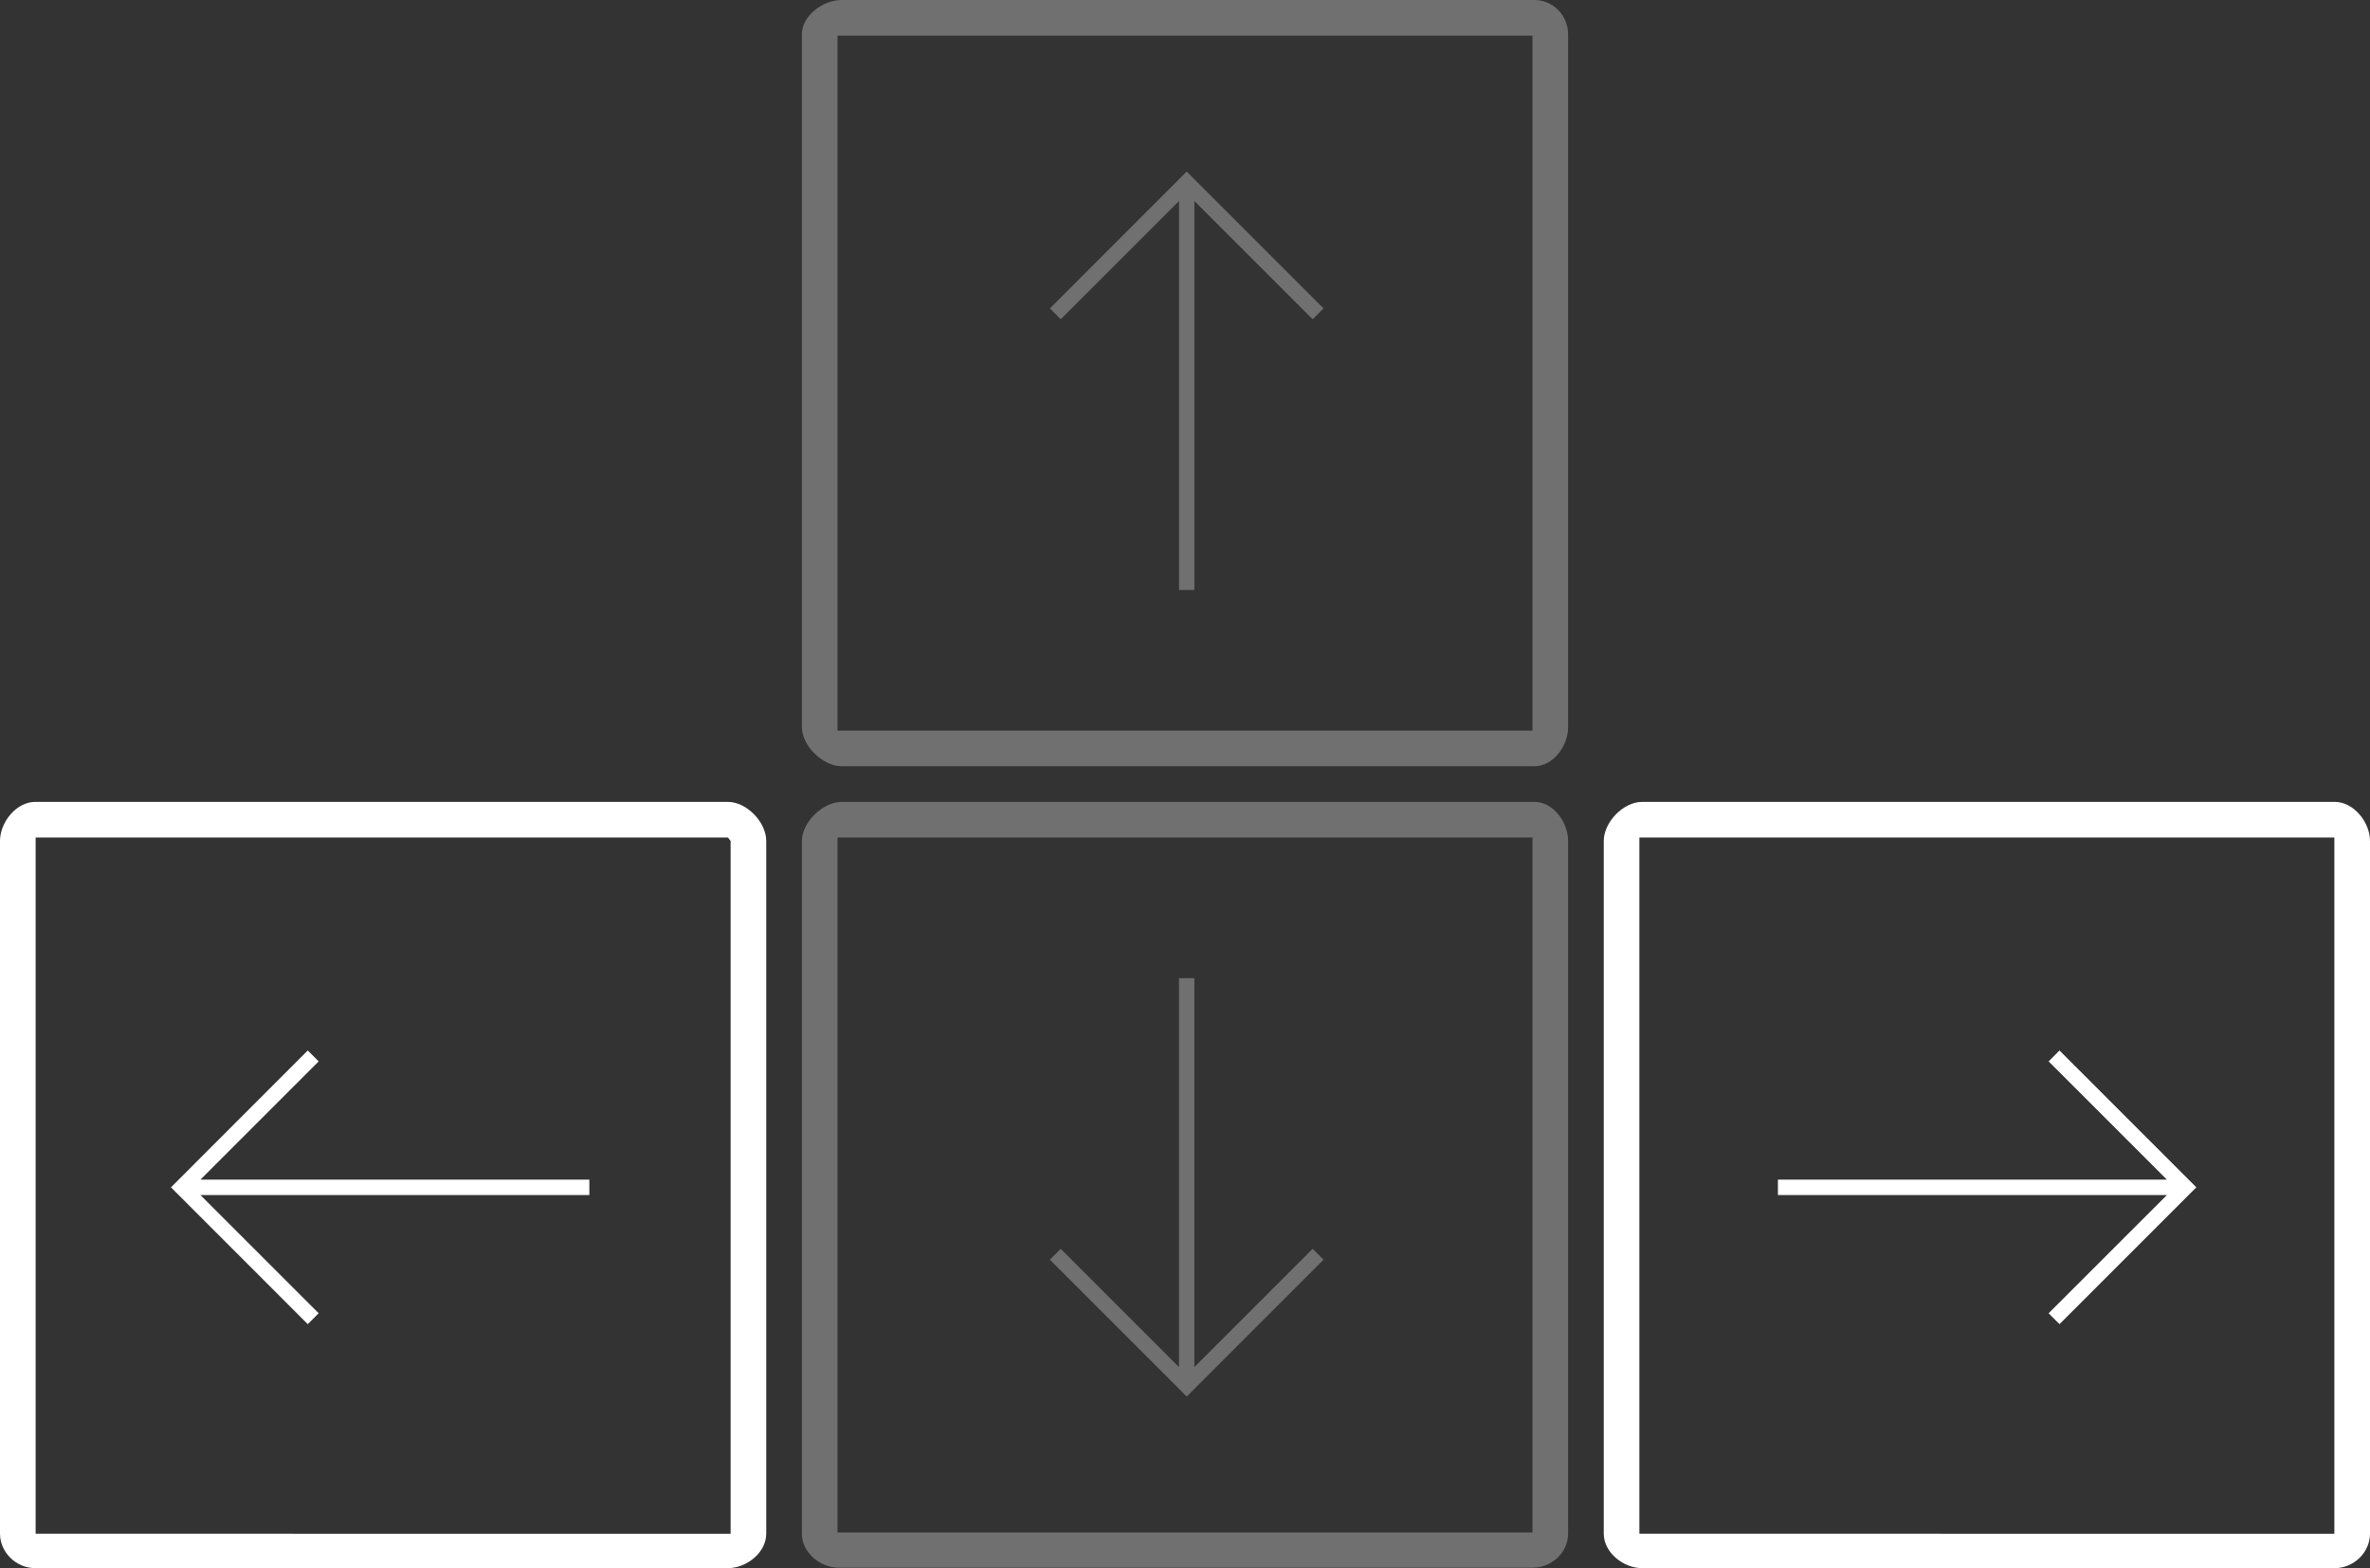 <?xml version="1.0" encoding="utf-8"?>
<!-- Generator: Adobe Illustrator 15.0.0, SVG Export Plug-In . SVG Version: 6.00 Build 0)  -->
<!DOCTYPE svg PUBLIC "-//W3C//DTD SVG 1.1//EN" "http://www.w3.org/Graphics/SVG/1.1/DTD/svg11.dtd">
<svg version="1.1" id="Layer_1" xmlns="http://www.w3.org/2000/svg" xmlns:xlink="http://www.w3.org/1999/xlink" x="0px" y="0px"
	 width="133px" height="88px" viewBox="0 0 133 88" enable-background="new 0 0 133 88" xml:space="preserve">
<rect x="0" y="0" width="133" height="88" fill="#333333" stroke="none"/>
<g>
	<g id="btn-keyboard-r">
		<g>
			<path fill="#FFFFFF" d="M131,47L131,47v39.07l-39-0.002V47H131 M131.028,45H92.149C91.098,45,90,46.139,90,47.191v38.877
				C90,87.123,91.098,88,92.149,88h38.879c1.053,0,1.972-0.877,1.972-1.932V47.191C133,46.139,132.081,45,131.028,45L131.028,45z"/>
		</g>
		<g>
			<g>
				<polygon fill="#FFFFFF" points="115.575,58.951 114.966,59.563 121.602,66.199 99.773,66.199 99.773,67.063 121.603,67.063 
					114.966,73.697 115.575,74.309 123.254,66.631 				"/>
			</g>
		</g>
	</g>
	<g id="btn-keyboard-l">
		<g>
			<path fill="#FFFFFF" d="M40.85,47L41,47.191V86.07L2,86.068V47h39 M40.85,45H1.971C0.919,45,0,46.139,0,47.191v38.877
				C0,87.123,0.919,88,1.971,88H40.85c1.053,0,2.15-0.877,2.15-1.932V47.191C43,46.139,41.902,45,40.85,45L40.85,45z"/>
		</g>
		<g>
			<g>
				<polygon fill="#FFFFFF" points="9.595,66.631 17.271,74.309 17.883,73.697 11.247,67.063 33.073,67.063 33.073,66.199 
					11.247,66.199 17.883,59.563 17.271,58.951 				"/>
			</g>
		</g>
	</g>
	<g id="btn-keyboard-u" opacity="0.3">
		<g>
			<path fill="#FFFFFF" d="M86.11,2L86,1.93V41H47V2h39 M86.11,0H47.232C46.181,0,45,0.877,45,1.93v38.877
				C45,41.859,46.181,43,47.232,43H86.11c1.054,0,1.89-1.141,1.89-2.193V1.93C88,0.877,87.164,0,86.11,0L86.11,0z"/>
		</g>
		<g>
			<g>
				<polygon fill="#FFFFFF" points="66.596,9.627 58.919,17.307 59.529,17.916 66.165,11.281 66.165,33.107 67.028,33.107 
					67.028,11.281 73.665,17.916 74.274,17.307 				"/>
			</g>
		</g>
	</g>
	<g id="btn-keyboard-d" opacity="0.3">
		<g>
			<path fill="#FFFFFF" d="M86,47L86,47v39H47V47H86 M86.11,45H47.232C46.181,45,45,46.139,45,47.191v38.877
				c0,1.055,1.017,1.908,2.069,1.908l38.952-0.002c1.054,0,1.979-0.852,1.979-1.906V47.191C88,46.139,87.164,45,86.11,45L86.11,45z"
				/>
		</g>
		<g>
			<g>
				<polygon fill="#FFFFFF" points="66.596,78.371 74.274,70.691 73.663,70.082 67.026,76.719 67.026,54.891 66.163,54.891 
					66.163,76.719 59.527,70.082 58.918,70.691 				"/>
			</g>
		</g>
	</g>
</g>
</svg>
